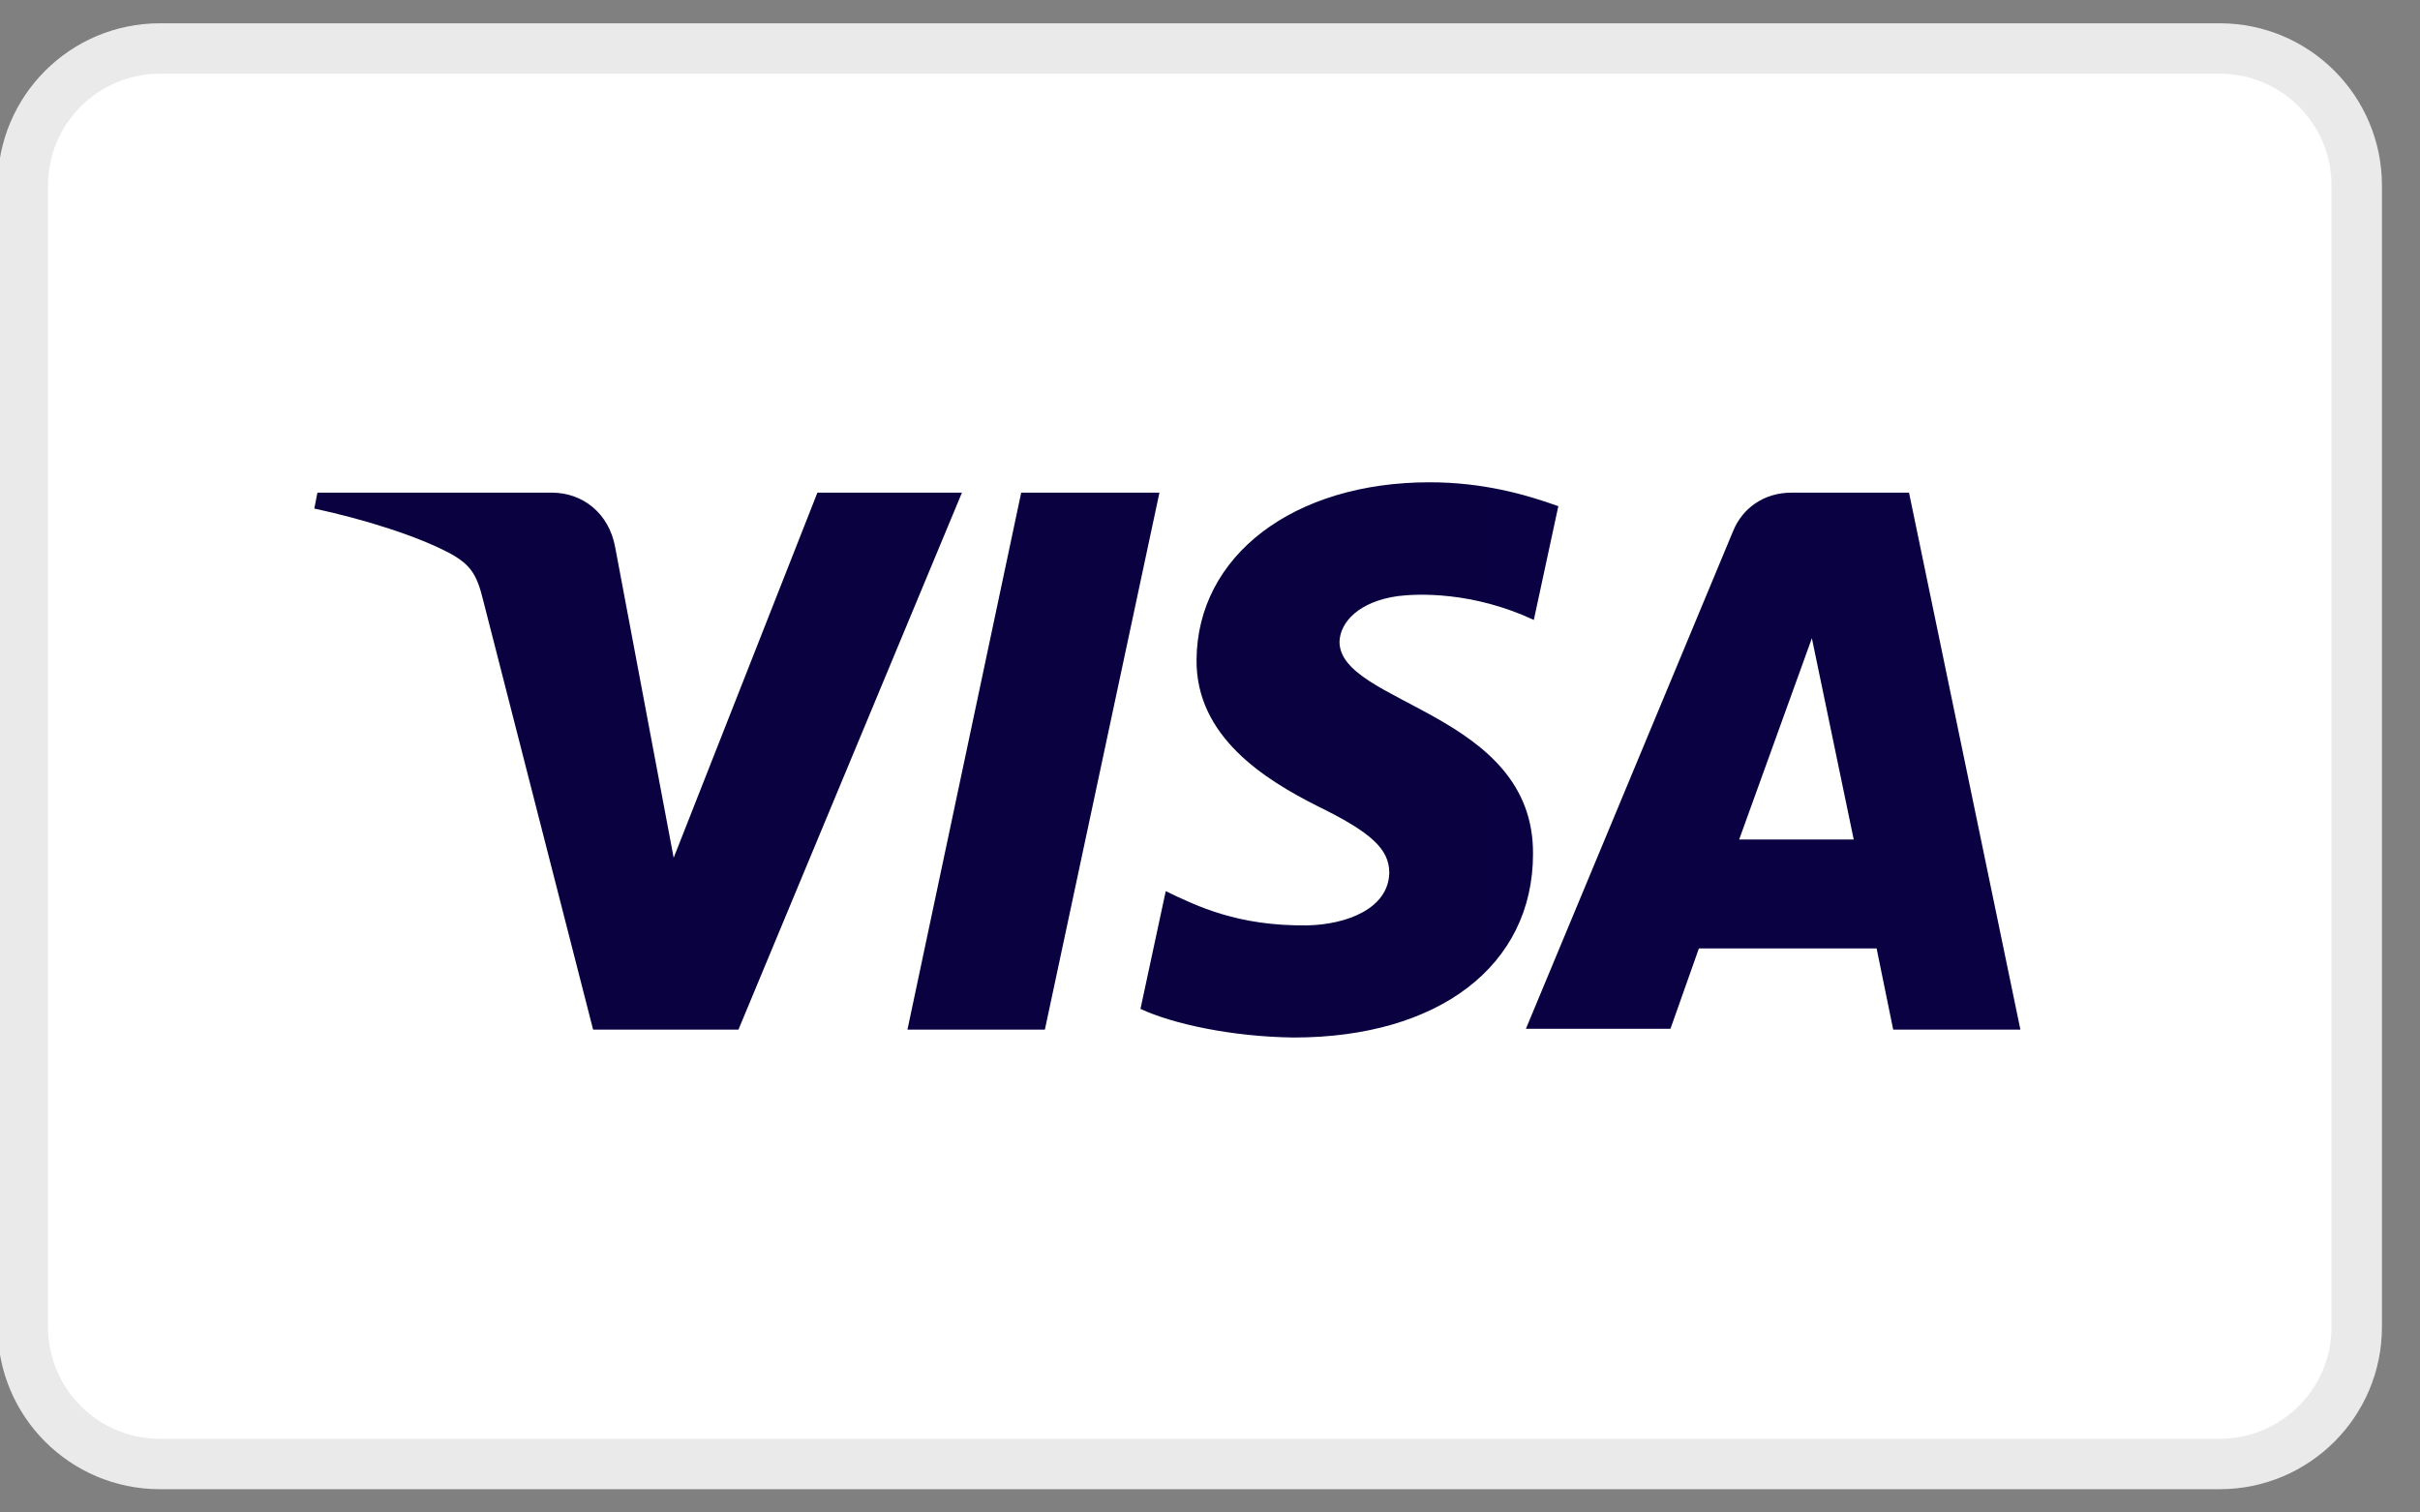 <svg width="48" height="30" fill="none" xmlns="http://www.w3.org/2000/svg">
  <rect width="100%" height="100%" fill="#808080" stroke="none"/>
  <path
    d="M44.028 0.962H3.17C1.669 0.962 0.453 2.179 0.453 3.679V26.321C0.453 27.821 1.669 29.038 3.17 29.038H44.028C45.529 29.038 46.745 27.821 46.745 26.321V3.679C46.745 2.179 45.529 0.962 44.028 0.962Z"
    fill="white" stroke="#EAEAEA" />
  <path
    d="M19.08 9.772L14.647 20.422H11.764L9.586 11.917C9.461 11.397 9.336 11.207 8.944 10.986C8.27 10.623 7.189 10.292 6.234 10.087L6.296 9.772H10.949C11.545 9.772 12.077 10.166 12.203 10.86L13.362 17.014L16.213 9.772H19.08ZM30.407 16.935C30.423 14.126 26.553 13.968 26.569 12.722C26.585 12.343 26.945 11.933 27.728 11.823C28.12 11.775 29.201 11.728 30.423 12.296L30.909 10.04C30.251 9.803 29.405 9.566 28.355 9.566C25.66 9.566 23.749 11.018 23.733 13.085C23.718 14.615 25.096 15.467 26.13 15.988C27.196 16.509 27.556 16.84 27.556 17.313C27.54 18.023 26.71 18.339 25.927 18.355C24.548 18.37 23.749 17.976 23.122 17.676L22.621 20.011C23.263 20.311 24.438 20.564 25.66 20.579C28.527 20.579 30.407 19.159 30.407 16.935ZM37.551 20.422H40.074L37.865 9.772H35.53C34.998 9.772 34.559 10.071 34.371 10.545L30.266 20.406H33.133L33.697 18.812H37.222L37.551 20.422ZM34.496 16.651L35.938 12.659L36.768 16.651H34.496ZM22.997 9.772L20.725 20.422H17.999L20.255 9.772H22.997Z"
    fill="url(#paint0_linear_123_5989)" />
  <defs>
    <linearGradient id="paint0_linear_123_5989" x1="6.495" y1="560.92" x2="3390.49" y2="560.92"
      gradientUnits="userSpaceOnUse">
      <stop stop-color="#0A0141" />
      <stop offset="1" stop-color="#0F218B" />
    </linearGradient>
  </defs>
</svg>

